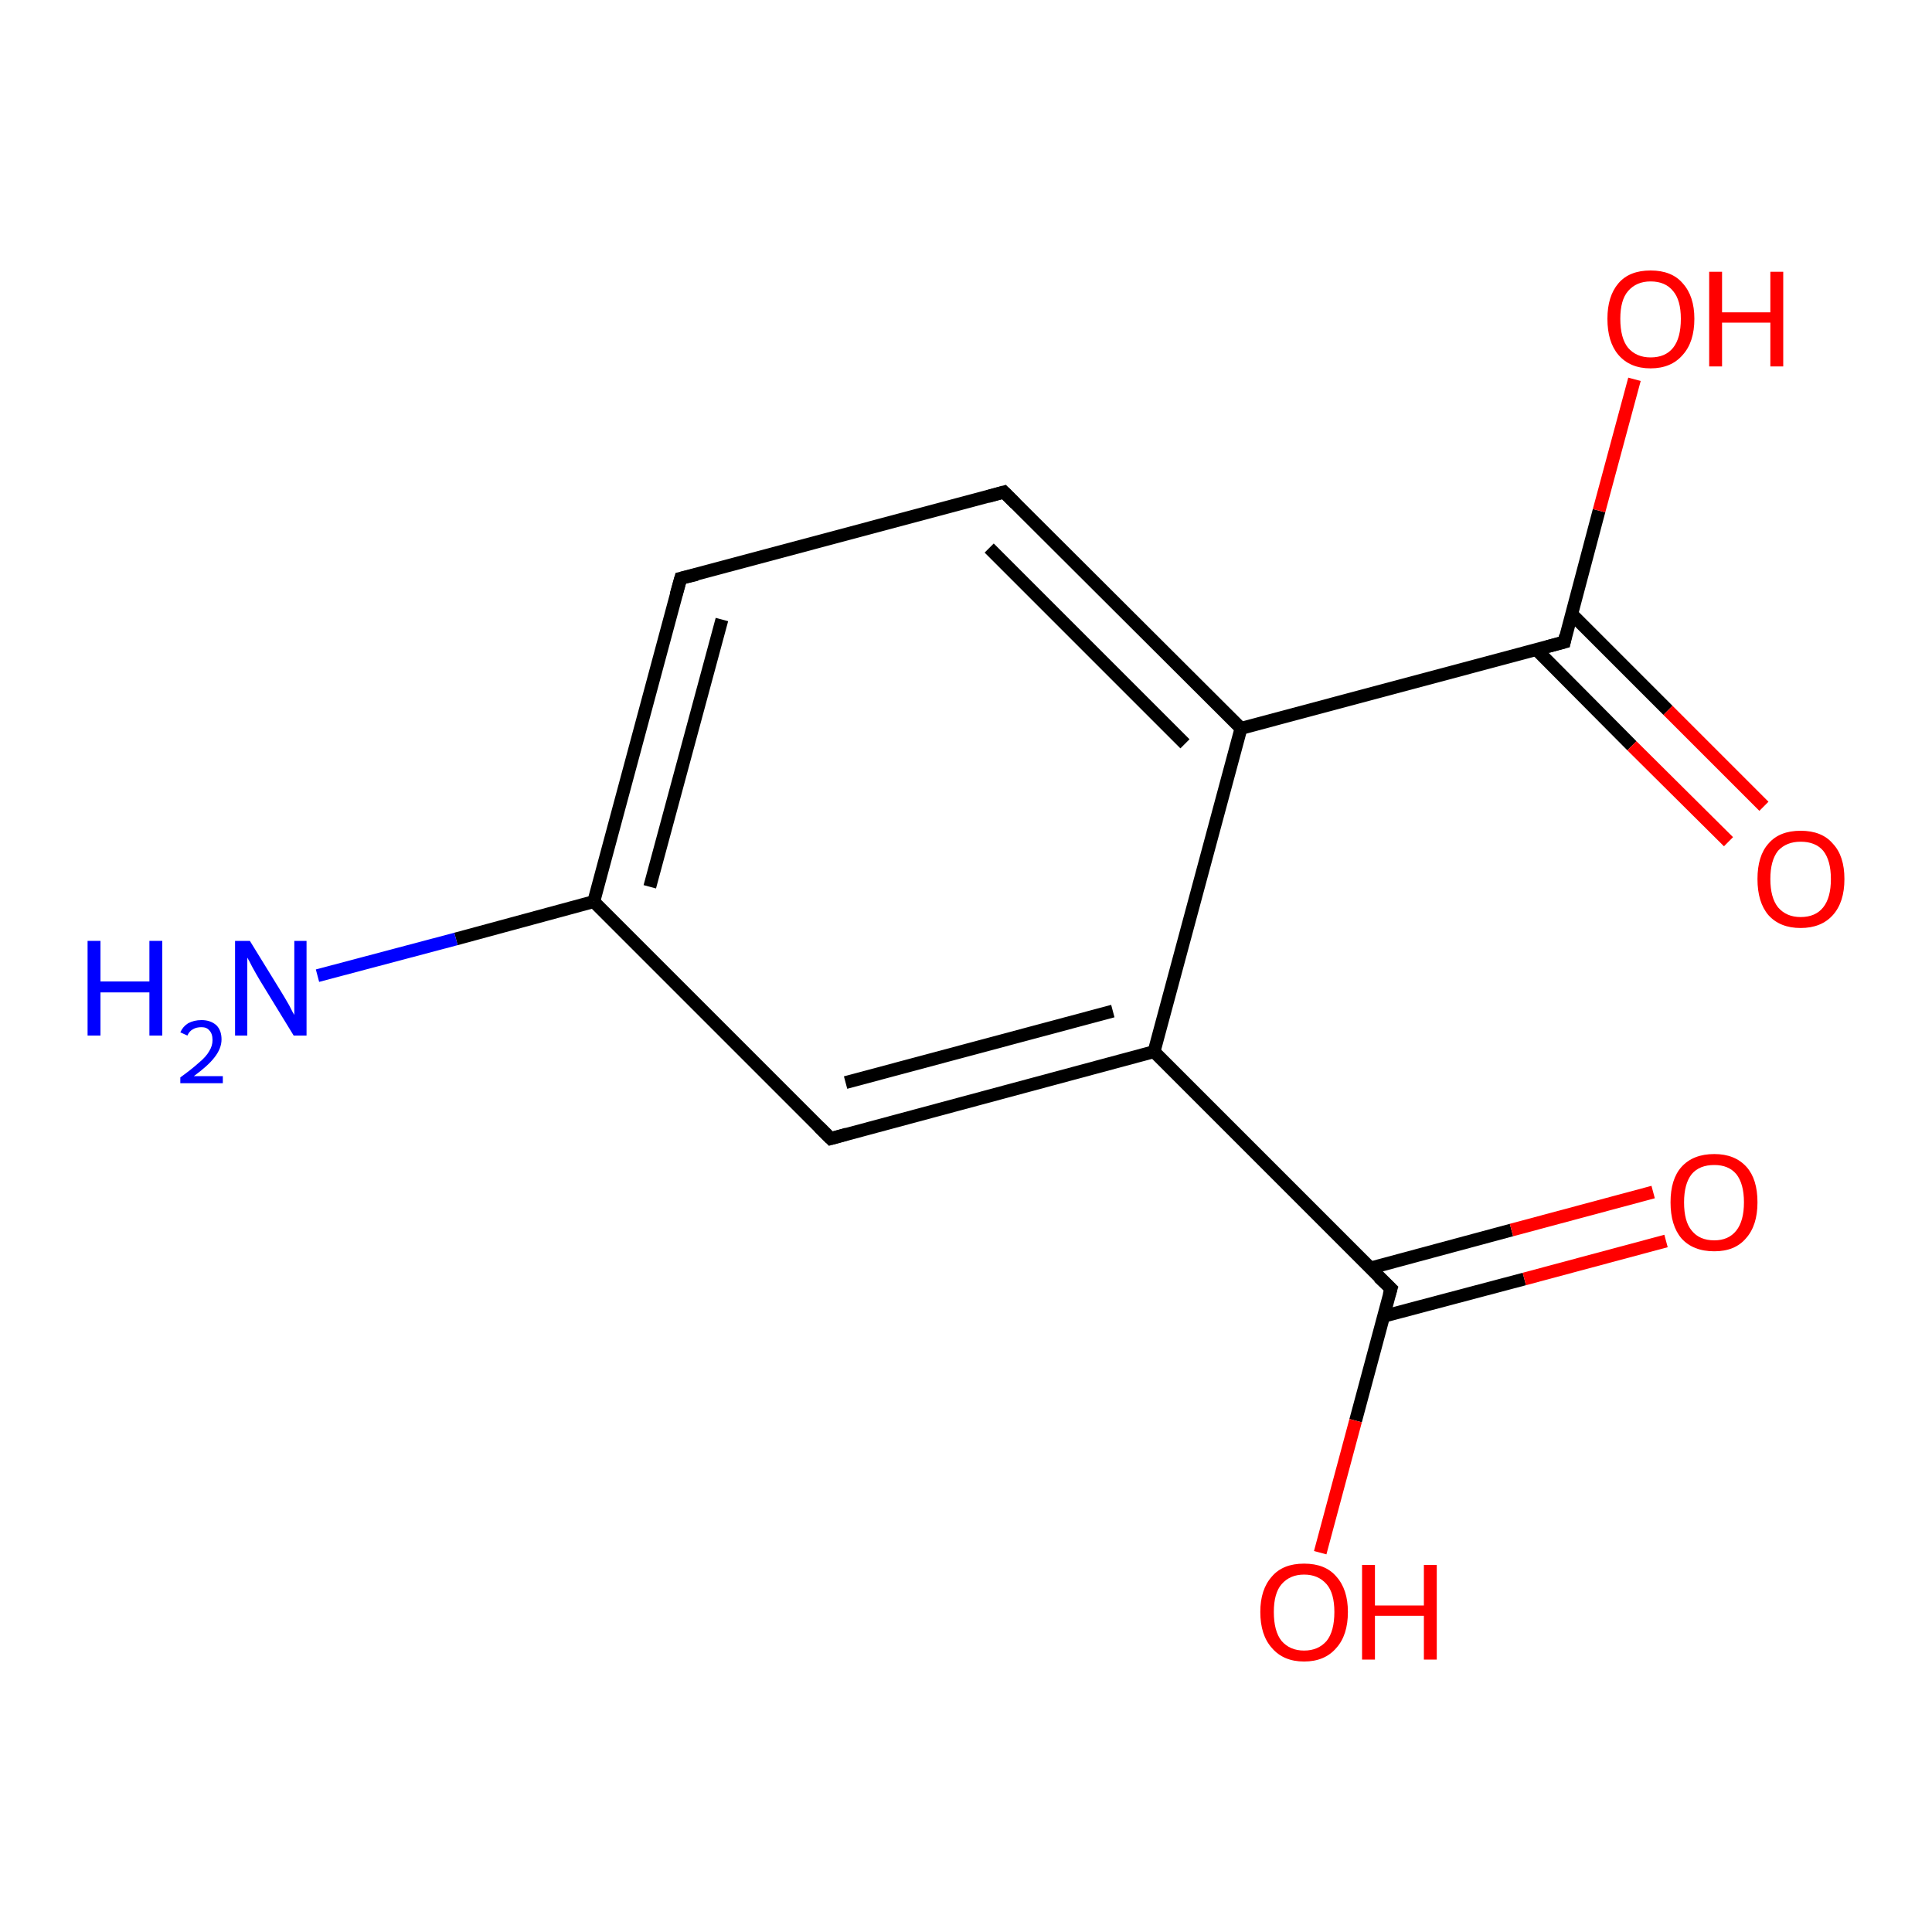 <?xml version='1.0' encoding='iso-8859-1'?>
<svg version='1.1' baseProfile='full'
              xmlns='http://www.w3.org/2000/svg'
                      xmlns:rdkit='http://www.rdkit.org/xml'
                      xmlns:xlink='http://www.w3.org/1999/xlink'
                  xml:space='preserve'
width='300px' height='300px' viewBox='0 0 300 300'>
<!-- END OF HEADER -->
<rect style='opacity:1.0;fill:#FFFFFF;stroke:none' width='300.0' height='300.0' x='0.0' y='0.0'> </rect>
<path class='bond-0 atom-0 atom-1' d='M 216.0,200.1 L 210.5,220.6' style='fill:none;fill-rule:evenodd;stroke:#000000;stroke-width:2.0px;stroke-linecap:butt;stroke-linejoin:miter;stroke-opacity:1' />
<path class='bond-0 atom-0 atom-1' d='M 210.5,220.6 L 205.0,241.1' style='fill:none;fill-rule:evenodd;stroke:#FF0000;stroke-width:2.0px;stroke-linecap:butt;stroke-linejoin:miter;stroke-opacity:1' />
<path class='bond-1 atom-0 atom-2' d='M 216.0,200.1 L 179.2,163.3' style='fill:none;fill-rule:evenodd;stroke:#000000;stroke-width:2.0px;stroke-linecap:butt;stroke-linejoin:miter;stroke-opacity:1' />
<path class='bond-2 atom-2 atom-3' d='M 179.2,163.3 L 129.0,176.8' style='fill:none;fill-rule:evenodd;stroke:#000000;stroke-width:2.0px;stroke-linecap:butt;stroke-linejoin:miter;stroke-opacity:1' />
<path class='bond-2 atom-2 atom-3' d='M 172.8,157.0 L 131.3,168.1' style='fill:none;fill-rule:evenodd;stroke:#000000;stroke-width:2.0px;stroke-linecap:butt;stroke-linejoin:miter;stroke-opacity:1' />
<path class='bond-3 atom-3 atom-4' d='M 129.0,176.8 L 92.2,140.0' style='fill:none;fill-rule:evenodd;stroke:#000000;stroke-width:2.0px;stroke-linecap:butt;stroke-linejoin:miter;stroke-opacity:1' />
<path class='bond-4 atom-4 atom-5' d='M 92.2,140.0 L 105.7,89.8' style='fill:none;fill-rule:evenodd;stroke:#000000;stroke-width:2.0px;stroke-linecap:butt;stroke-linejoin:miter;stroke-opacity:1' />
<path class='bond-4 atom-4 atom-5' d='M 100.9,137.7 L 112.1,96.2' style='fill:none;fill-rule:evenodd;stroke:#000000;stroke-width:2.0px;stroke-linecap:butt;stroke-linejoin:miter;stroke-opacity:1' />
<path class='bond-5 atom-5 atom-6' d='M 105.7,89.8 L 155.9,76.4' style='fill:none;fill-rule:evenodd;stroke:#000000;stroke-width:2.0px;stroke-linecap:butt;stroke-linejoin:miter;stroke-opacity:1' />
<path class='bond-6 atom-6 atom-7' d='M 155.9,76.4 L 192.7,113.1' style='fill:none;fill-rule:evenodd;stroke:#000000;stroke-width:2.0px;stroke-linecap:butt;stroke-linejoin:miter;stroke-opacity:1' />
<path class='bond-6 atom-6 atom-7' d='M 153.6,85.1 L 184.0,115.5' style='fill:none;fill-rule:evenodd;stroke:#000000;stroke-width:2.0px;stroke-linecap:butt;stroke-linejoin:miter;stroke-opacity:1' />
<path class='bond-7 atom-7 atom-8' d='M 192.7,113.1 L 242.9,99.7' style='fill:none;fill-rule:evenodd;stroke:#000000;stroke-width:2.0px;stroke-linecap:butt;stroke-linejoin:miter;stroke-opacity:1' />
<path class='bond-8 atom-8 atom-9' d='M 242.9,99.7 L 248.3,79.3' style='fill:none;fill-rule:evenodd;stroke:#000000;stroke-width:2.0px;stroke-linecap:butt;stroke-linejoin:miter;stroke-opacity:1' />
<path class='bond-8 atom-8 atom-9' d='M 248.3,79.3 L 253.8,58.9' style='fill:none;fill-rule:evenodd;stroke:#FF0000;stroke-width:2.0px;stroke-linecap:butt;stroke-linejoin:miter;stroke-opacity:1' />
<path class='bond-9 atom-8 atom-10' d='M 238.5,100.8 L 253.4,115.8' style='fill:none;fill-rule:evenodd;stroke:#000000;stroke-width:2.0px;stroke-linecap:butt;stroke-linejoin:miter;stroke-opacity:1' />
<path class='bond-9 atom-8 atom-10' d='M 253.4,115.8 L 268.4,130.7' style='fill:none;fill-rule:evenodd;stroke:#FF0000;stroke-width:2.0px;stroke-linecap:butt;stroke-linejoin:miter;stroke-opacity:1' />
<path class='bond-9 atom-8 atom-10' d='M 244.0,95.3 L 259.0,110.3' style='fill:none;fill-rule:evenodd;stroke:#000000;stroke-width:2.0px;stroke-linecap:butt;stroke-linejoin:miter;stroke-opacity:1' />
<path class='bond-9 atom-8 atom-10' d='M 259.0,110.3 L 273.9,125.2' style='fill:none;fill-rule:evenodd;stroke:#FF0000;stroke-width:2.0px;stroke-linecap:butt;stroke-linejoin:miter;stroke-opacity:1' />
<path class='bond-10 atom-4 atom-11' d='M 92.2,140.0 L 70.8,145.8' style='fill:none;fill-rule:evenodd;stroke:#000000;stroke-width:2.0px;stroke-linecap:butt;stroke-linejoin:miter;stroke-opacity:1' />
<path class='bond-10 atom-4 atom-11' d='M 70.8,145.8 L 49.3,151.5' style='fill:none;fill-rule:evenodd;stroke:#0000FF;stroke-width:2.0px;stroke-linecap:butt;stroke-linejoin:miter;stroke-opacity:1' />
<path class='bond-11 atom-0 atom-12' d='M 214.8,204.4 L 236.7,198.6' style='fill:none;fill-rule:evenodd;stroke:#000000;stroke-width:2.0px;stroke-linecap:butt;stroke-linejoin:miter;stroke-opacity:1' />
<path class='bond-11 atom-0 atom-12' d='M 236.7,198.6 L 258.7,192.7' style='fill:none;fill-rule:evenodd;stroke:#FF0000;stroke-width:2.0px;stroke-linecap:butt;stroke-linejoin:miter;stroke-opacity:1' />
<path class='bond-11 atom-0 atom-12' d='M 212.8,196.9 L 234.7,191.0' style='fill:none;fill-rule:evenodd;stroke:#000000;stroke-width:2.0px;stroke-linecap:butt;stroke-linejoin:miter;stroke-opacity:1' />
<path class='bond-11 atom-0 atom-12' d='M 234.7,191.0 L 256.7,185.1' style='fill:none;fill-rule:evenodd;stroke:#FF0000;stroke-width:2.0px;stroke-linecap:butt;stroke-linejoin:miter;stroke-opacity:1' />
<path class='bond-12 atom-7 atom-2' d='M 192.7,113.1 L 179.2,163.3' style='fill:none;fill-rule:evenodd;stroke:#000000;stroke-width:2.0px;stroke-linecap:butt;stroke-linejoin:miter;stroke-opacity:1' />
<path d='M 215.7,201.1 L 216.0,200.1 L 214.1,198.3' style='fill:none;stroke:#000000;stroke-width:2.0px;stroke-linecap:butt;stroke-linejoin:miter;stroke-opacity:1;' />
<path d='M 131.5,176.1 L 129.0,176.8 L 127.2,175.0' style='fill:none;stroke:#000000;stroke-width:2.0px;stroke-linecap:butt;stroke-linejoin:miter;stroke-opacity:1;' />
<path d='M 105.0,92.3 L 105.7,89.8 L 108.2,89.2' style='fill:none;stroke:#000000;stroke-width:2.0px;stroke-linecap:butt;stroke-linejoin:miter;stroke-opacity:1;' />
<path d='M 153.4,77.1 L 155.9,76.4 L 157.7,78.2' style='fill:none;stroke:#000000;stroke-width:2.0px;stroke-linecap:butt;stroke-linejoin:miter;stroke-opacity:1;' />
<path d='M 240.3,100.4 L 242.9,99.7 L 243.1,98.7' style='fill:none;stroke:#000000;stroke-width:2.0px;stroke-linecap:butt;stroke-linejoin:miter;stroke-opacity:1;' />
<path class='atom-1' d='M 195.7 250.3
Q 195.7 246.8, 197.5 244.8
Q 199.2 242.8, 202.5 242.8
Q 205.8 242.8, 207.5 244.8
Q 209.3 246.8, 209.3 250.3
Q 209.3 253.9, 207.5 255.9
Q 205.7 258.0, 202.5 258.0
Q 199.3 258.0, 197.5 255.9
Q 195.7 253.9, 195.7 250.3
M 202.5 256.3
Q 204.7 256.3, 206.0 254.8
Q 207.2 253.3, 207.2 250.3
Q 207.2 247.4, 206.0 246.0
Q 204.7 244.5, 202.5 244.5
Q 200.3 244.5, 199.0 246.0
Q 197.8 247.4, 197.8 250.3
Q 197.8 253.3, 199.0 254.8
Q 200.3 256.3, 202.5 256.3
' fill='#FF0000'/>
<path class='atom-1' d='M 211.5 243.0
L 213.5 243.0
L 213.5 249.3
L 221.1 249.3
L 221.1 243.0
L 223.1 243.0
L 223.1 257.7
L 221.1 257.7
L 221.1 250.9
L 213.5 250.9
L 213.5 257.7
L 211.5 257.7
L 211.5 243.0
' fill='#FF0000'/>
<path class='atom-9' d='M 249.6 49.5
Q 249.6 46.0, 251.3 44.0
Q 253.0 42.0, 256.3 42.0
Q 259.6 42.0, 261.3 44.0
Q 263.1 46.0, 263.1 49.5
Q 263.1 53.1, 261.3 55.1
Q 259.5 57.2, 256.3 57.2
Q 253.1 57.2, 251.3 55.1
Q 249.6 53.1, 249.6 49.5
M 256.3 55.5
Q 258.6 55.5, 259.8 54.0
Q 261.0 52.5, 261.0 49.5
Q 261.0 46.6, 259.8 45.2
Q 258.6 43.7, 256.3 43.7
Q 254.1 43.7, 252.8 45.2
Q 251.6 46.6, 251.6 49.5
Q 251.6 52.5, 252.8 54.0
Q 254.1 55.5, 256.3 55.5
' fill='#FF0000'/>
<path class='atom-9' d='M 265.4 42.2
L 267.4 42.2
L 267.4 48.5
L 274.9 48.5
L 274.9 42.2
L 276.9 42.2
L 276.9 56.9
L 274.9 56.9
L 274.9 50.1
L 267.4 50.1
L 267.4 56.9
L 265.4 56.9
L 265.4 42.2
' fill='#FF0000'/>
<path class='atom-10' d='M 272.9 136.5
Q 272.9 132.9, 274.6 131.0
Q 276.3 129.0, 279.6 129.0
Q 282.9 129.0, 284.6 131.0
Q 286.4 132.9, 286.4 136.5
Q 286.4 140.1, 284.6 142.1
Q 282.8 144.1, 279.6 144.1
Q 276.4 144.1, 274.6 142.1
Q 272.9 140.1, 272.9 136.5
M 279.6 142.4
Q 281.9 142.4, 283.1 140.9
Q 284.3 139.4, 284.3 136.5
Q 284.3 133.6, 283.1 132.1
Q 281.9 130.7, 279.6 130.7
Q 277.4 130.7, 276.1 132.1
Q 274.9 133.6, 274.9 136.5
Q 274.9 139.4, 276.1 140.9
Q 277.4 142.4, 279.6 142.4
' fill='#FF0000'/>
<path class='atom-11' d='M 13.6 146.1
L 15.6 146.1
L 15.6 152.4
L 23.2 152.4
L 23.2 146.1
L 25.2 146.1
L 25.2 160.8
L 23.2 160.8
L 23.2 154.1
L 15.6 154.1
L 15.6 160.8
L 13.6 160.8
L 13.6 146.1
' fill='#0000FF'/>
<path class='atom-11' d='M 28.0 160.3
Q 28.4 159.4, 29.2 158.9
Q 30.1 158.4, 31.3 158.4
Q 32.7 158.4, 33.6 159.2
Q 34.4 160.0, 34.4 161.4
Q 34.4 162.8, 33.3 164.2
Q 32.3 165.5, 30.1 167.1
L 34.6 167.1
L 34.6 168.2
L 28.0 168.2
L 28.0 167.3
Q 29.8 166.0, 30.9 165.0
Q 32.0 164.1, 32.5 163.2
Q 33.0 162.4, 33.0 161.5
Q 33.0 160.5, 32.5 160.0
Q 32.1 159.5, 31.3 159.5
Q 30.5 159.5, 30.0 159.8
Q 29.4 160.1, 29.1 160.8
L 28.0 160.3
' fill='#0000FF'/>
<path class='atom-11' d='M 38.8 146.1
L 43.6 153.9
Q 44.1 154.7, 44.9 156.1
Q 45.6 157.5, 45.7 157.6
L 45.7 146.1
L 47.6 146.1
L 47.6 160.8
L 45.6 160.8
L 40.4 152.3
Q 39.8 151.3, 39.2 150.2
Q 38.6 149.0, 38.4 148.7
L 38.4 160.8
L 36.5 160.8
L 36.5 146.1
L 38.8 146.1
' fill='#0000FF'/>
<path class='atom-12' d='M 259.4 186.7
Q 259.4 183.1, 261.1 181.2
Q 262.9 179.2, 266.2 179.2
Q 269.4 179.2, 271.2 181.2
Q 272.9 183.1, 272.9 186.7
Q 272.9 190.3, 271.1 192.3
Q 269.4 194.3, 266.2 194.3
Q 262.9 194.3, 261.1 192.3
Q 259.4 190.3, 259.4 186.7
M 266.2 192.6
Q 268.4 192.6, 269.6 191.1
Q 270.8 189.6, 270.8 186.7
Q 270.8 183.8, 269.6 182.3
Q 268.4 180.9, 266.2 180.9
Q 263.9 180.9, 262.7 182.3
Q 261.5 183.8, 261.5 186.7
Q 261.5 189.7, 262.7 191.1
Q 263.9 192.6, 266.2 192.6
' fill='#FF0000'/>
</svg>
